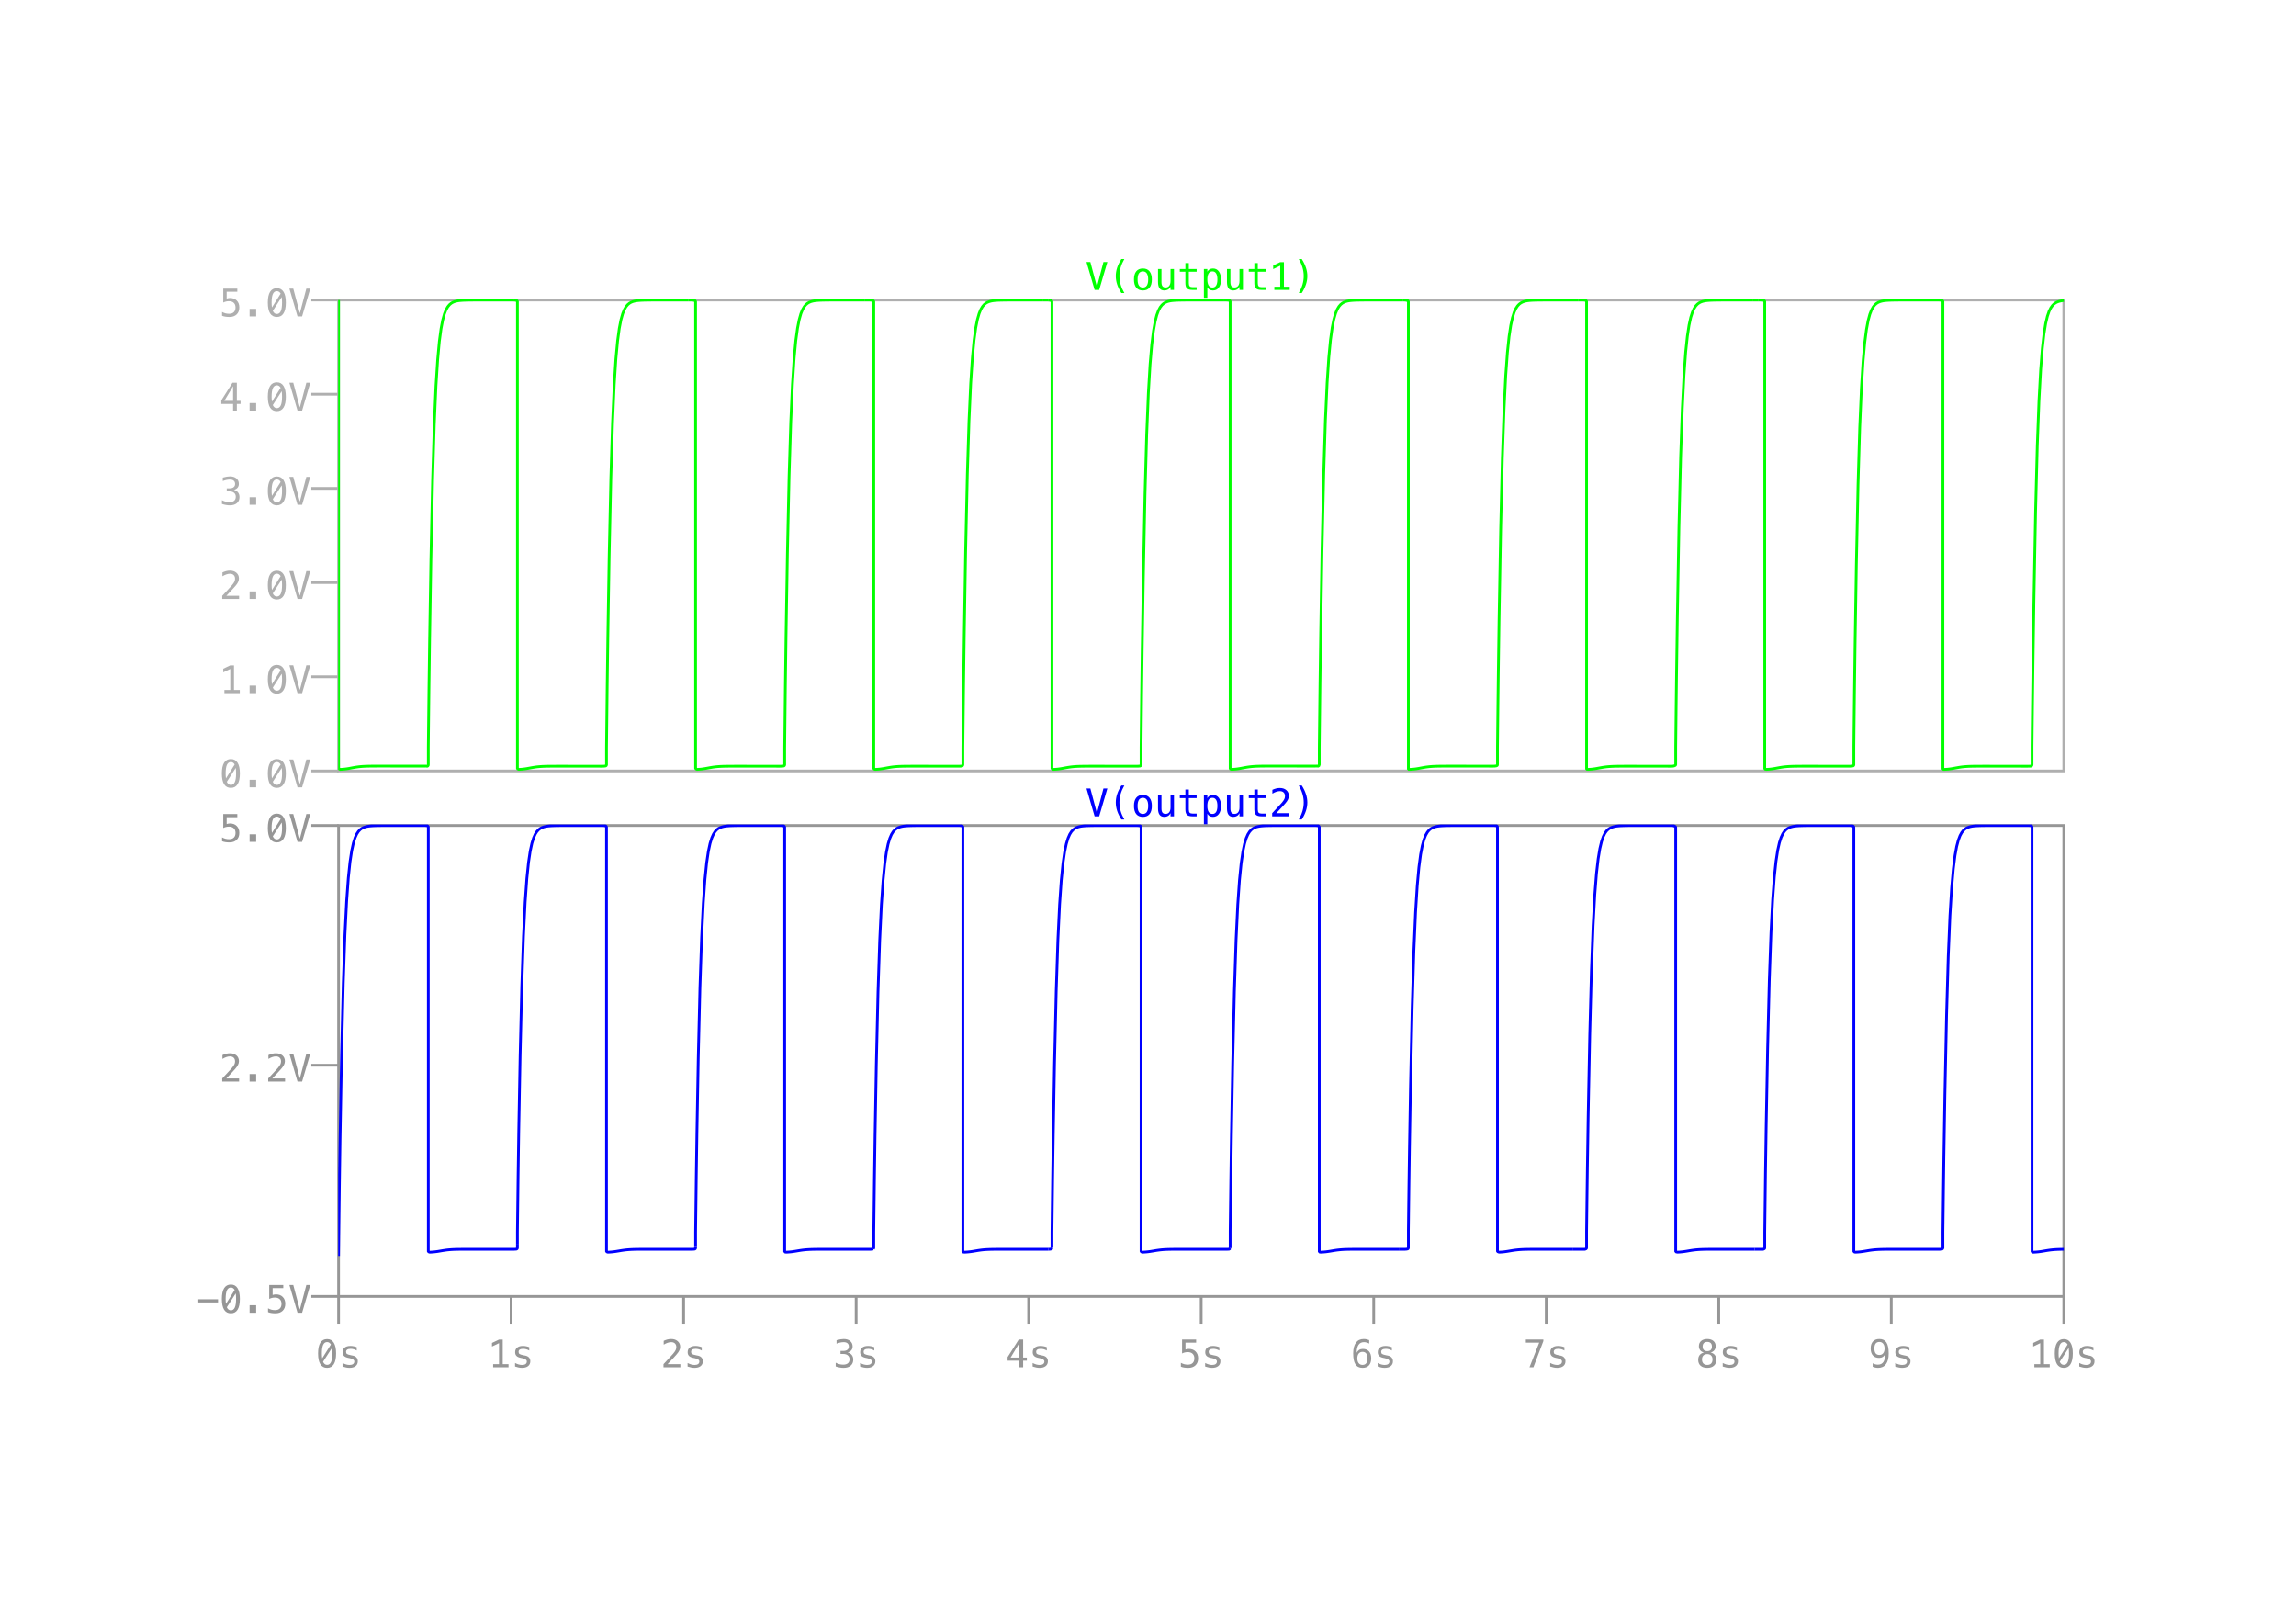<?xml version="1.0" encoding="UTF-8"?>
<svg xmlns="http://www.w3.org/2000/svg" xmlns:xlink="http://www.w3.org/1999/xlink" width="841.89pt" height="595.276pt" viewBox="0 0 841.89 595.276" version="1.1">
<defs>
<g>
<symbol overflow="visible" id="glyph0-0">
<path style="stroke:none;" d="M 0.719 2.469 L 0.719 -9.875 L 7.719 -9.875 L 7.719 2.469 Z M 1.5 1.703 L 6.938 1.703 L 6.938 -9.078 L 1.5 -9.078 Z M 1.5 1.703 "/>
</symbol>
<symbol overflow="visible" id="glyph0-1">
<path style="stroke:none;" d="M 4.219 -10.359 C 5.301 -10.359 6.117 -9.91 6.672 -9.016 C 7.234 -8.129 7.516 -6.816 7.516 -5.078 C 7.516 -3.336 7.234 -2.02 6.672 -1.125 C 6.117 -0.238 5.301 0.203 4.219 0.203 C 3.125 0.203 2.297 -0.238 1.734 -1.125 C 1.18 -2.02 0.906 -3.336 0.906 -5.078 C 0.906 -6.816 1.18 -8.129 1.734 -9.016 C 2.297 -9.91 3.125 -10.359 4.219 -10.359 Z M 4.219 -0.891 C 4.863 -0.891 5.344 -1.234 5.656 -1.922 C 5.969 -2.609 6.125 -3.66 6.125 -5.078 C 6.125 -5.828 6.082 -6.504 6 -7.109 L 2.734 -2.031 C 3.078 -1.27 3.57 -0.891 4.219 -0.891 Z M 4.219 -9.266 C 3.57 -9.266 3.086 -8.922 2.766 -8.234 C 2.453 -7.547 2.297 -6.492 2.297 -5.078 C 2.297 -4.43 2.336 -3.832 2.422 -3.281 L 5.609 -8.359 C 5.266 -8.961 4.801 -9.266 4.219 -9.266 Z M 4.219 -9.266 "/>
</symbol>
<symbol overflow="visible" id="glyph0-2">
<path style="stroke:none;" d="M 6.656 -7.391 L 6.656 -6.156 C 6.289 -6.363 5.926 -6.52 5.562 -6.625 C 5.195 -6.727 4.828 -6.781 4.453 -6.781 C 3.879 -6.781 3.453 -6.688 3.172 -6.5 C 2.891 -6.32 2.75 -6.047 2.75 -5.672 C 2.75 -5.328 2.852 -5.07 3.062 -4.906 C 3.281 -4.738 3.805 -4.57 4.641 -4.406 L 5.141 -4.312 C 5.766 -4.195 6.238 -3.957 6.562 -3.594 C 6.883 -3.238 7.047 -2.781 7.047 -2.219 C 7.047 -1.457 6.773 -0.863 6.234 -0.438 C 5.691 -0.008 4.945 0.203 4 0.203 C 3.613 0.203 3.211 0.16 2.797 0.078 C 2.391 -0.004 1.941 -0.125 1.453 -0.281 L 1.453 -1.578 C 1.922 -1.336 2.367 -1.156 2.797 -1.031 C 3.234 -0.914 3.641 -0.859 4.016 -0.859 C 4.578 -0.859 5.008 -0.969 5.312 -1.188 C 5.613 -1.414 5.766 -1.734 5.766 -2.141 C 5.766 -2.723 5.207 -3.125 4.094 -3.344 L 4.047 -3.359 L 3.562 -3.453 C 2.844 -3.598 2.316 -3.836 1.984 -4.172 C 1.648 -4.504 1.484 -4.961 1.484 -5.547 C 1.484 -6.273 1.727 -6.836 2.219 -7.234 C 2.719 -7.641 3.43 -7.844 4.359 -7.844 C 4.766 -7.844 5.156 -7.801 5.531 -7.719 C 5.914 -7.645 6.289 -7.535 6.656 -7.391 Z M 6.656 -7.391 "/>
</symbol>
<symbol overflow="visible" id="glyph0-3">
<path style="stroke:none;" d="M 1.844 -1.156 L 4 -1.156 L 4 -8.859 L 1.422 -7.625 L 1.422 -8.953 L 3.984 -10.172 L 5.359 -10.172 L 5.359 -1.156 L 7.484 -1.156 L 7.484 0 L 1.844 0 Z M 1.844 -1.156 "/>
</symbol>
<symbol overflow="visible" id="glyph0-4">
<path style="stroke:none;" d="M 2.547 -1.156 L 7.234 -1.156 L 7.234 0 L 1.047 0 L 1.047 -1.156 C 1.891 -2.062 2.629 -2.859 3.266 -3.547 C 3.91 -4.234 4.352 -4.719 4.594 -5 C 5.051 -5.551 5.359 -6 5.516 -6.344 C 5.672 -6.688 5.75 -7.039 5.75 -7.406 C 5.75 -7.977 5.582 -8.426 5.25 -8.75 C 4.914 -9.07 4.457 -9.234 3.875 -9.234 C 3.457 -9.234 3.02 -9.156 2.562 -9 C 2.113 -8.852 1.633 -8.625 1.125 -8.312 L 1.125 -9.719 C 1.594 -9.938 2.051 -10.102 2.5 -10.219 C 2.957 -10.332 3.406 -10.391 3.844 -10.391 C 4.844 -10.391 5.645 -10.125 6.25 -9.594 C 6.863 -9.062 7.172 -8.363 7.172 -7.5 C 7.172 -7.062 7.066 -6.625 6.859 -6.188 C 6.66 -5.75 6.332 -5.27 5.875 -4.75 C 5.625 -4.445 5.254 -4.035 4.766 -3.516 C 4.285 -2.992 3.547 -2.207 2.547 -1.156 Z M 2.547 -1.156 "/>
</symbol>
<symbol overflow="visible" id="glyph0-5">
<path style="stroke:none;" d="M 5.312 -5.469 C 5.977 -5.289 6.488 -4.973 6.844 -4.516 C 7.195 -4.055 7.375 -3.488 7.375 -2.812 C 7.375 -1.875 7.055 -1.133 6.422 -0.594 C 5.797 -0.062 4.926 0.203 3.812 0.203 C 3.344 0.203 2.863 0.156 2.375 0.062 C 1.883 -0.02 1.406 -0.145 0.938 -0.312 L 0.938 -1.688 C 1.406 -1.438 1.863 -1.254 2.312 -1.141 C 2.758 -1.023 3.207 -0.969 3.656 -0.969 C 4.414 -0.969 5 -1.133 5.406 -1.469 C 5.812 -1.812 6.016 -2.305 6.016 -2.953 C 6.016 -3.547 5.812 -4.016 5.406 -4.359 C 5 -4.711 4.445 -4.891 3.75 -4.891 L 2.703 -4.891 L 2.703 -6.016 L 3.75 -6.016 C 4.383 -6.016 4.879 -6.156 5.234 -6.438 C 5.586 -6.719 5.766 -7.109 5.766 -7.609 C 5.766 -8.129 5.598 -8.531 5.266 -8.812 C 4.941 -9.094 4.473 -9.234 3.859 -9.234 C 3.453 -9.234 3.031 -9.188 2.594 -9.094 C 2.164 -9 1.719 -8.863 1.25 -8.688 L 1.25 -9.953 C 1.801 -10.098 2.289 -10.207 2.719 -10.281 C 3.145 -10.352 3.523 -10.391 3.859 -10.391 C 4.859 -10.391 5.656 -10.141 6.25 -9.641 C 6.844 -9.141 7.141 -8.477 7.141 -7.656 C 7.141 -7.094 6.984 -6.625 6.672 -6.25 C 6.359 -5.875 5.906 -5.613 5.312 -5.469 Z M 5.312 -5.469 "/>
</symbol>
<symbol overflow="visible" id="glyph0-6">
<path style="stroke:none;" d="M 5.031 -8.953 L 1.812 -3.562 L 5.031 -3.562 Z M 4.797 -10.203 L 6.406 -10.203 L 6.406 -3.562 L 7.766 -3.562 L 7.766 -2.438 L 6.406 -2.438 L 6.406 0 L 5.031 0 L 5.031 -2.438 L 0.703 -2.438 L 0.703 -3.734 Z M 4.797 -10.203 "/>
</symbol>
<symbol overflow="visible" id="glyph0-7">
<path style="stroke:none;" d="M 1.422 -10.203 L 6.578 -10.203 L 6.578 -9.047 L 2.672 -9.047 L 2.672 -6.531 C 2.867 -6.602 3.066 -6.656 3.266 -6.688 C 3.461 -6.727 3.66 -6.75 3.859 -6.75 C 4.922 -6.75 5.758 -6.438 6.375 -5.812 C 7 -5.188 7.312 -4.344 7.312 -3.281 C 7.312 -2.195 6.984 -1.344 6.328 -0.719 C 5.68 -0.102 4.797 0.203 3.672 0.203 C 3.129 0.203 2.633 0.164 2.188 0.094 C 1.738 0.02 1.336 -0.086 0.984 -0.234 L 0.984 -1.641 C 1.398 -1.41 1.816 -1.238 2.234 -1.125 C 2.66 -1.02 3.098 -0.969 3.547 -0.969 C 4.305 -0.969 4.891 -1.164 5.297 -1.562 C 5.711 -1.969 5.922 -2.539 5.922 -3.281 C 5.922 -4.008 5.707 -4.57 5.281 -4.969 C 4.852 -5.375 4.258 -5.578 3.5 -5.578 C 3.133 -5.578 2.773 -5.535 2.422 -5.453 C 2.066 -5.367 1.734 -5.242 1.422 -5.078 Z M 1.422 -10.203 "/>
</symbol>
<symbol overflow="visible" id="glyph0-8">
<path style="stroke:none;" d="M 6.781 -9.984 L 6.781 -8.703 C 6.488 -8.879 6.18 -9.008 5.859 -9.094 C 5.535 -9.188 5.195 -9.234 4.844 -9.234 C 3.969 -9.234 3.305 -8.898 2.859 -8.234 C 2.41 -7.578 2.188 -6.609 2.188 -5.328 C 2.406 -5.785 2.707 -6.133 3.094 -6.375 C 3.477 -6.625 3.922 -6.75 4.422 -6.75 C 5.41 -6.75 6.172 -6.445 6.703 -5.844 C 7.242 -5.238 7.516 -4.383 7.516 -3.281 C 7.516 -2.176 7.238 -1.316 6.688 -0.703 C 6.133 -0.098 5.352 0.203 4.344 0.203 C 3.156 0.203 2.285 -0.223 1.734 -1.078 C 1.18 -1.93 0.906 -3.27 0.906 -5.094 C 0.906 -6.812 1.238 -8.125 1.906 -9.031 C 2.57 -9.938 3.531 -10.391 4.781 -10.391 C 5.125 -10.391 5.461 -10.352 5.797 -10.281 C 6.129 -10.207 6.457 -10.109 6.781 -9.984 Z M 4.312 -5.672 C 3.727 -5.672 3.266 -5.457 2.922 -5.031 C 2.586 -4.602 2.422 -4.02 2.422 -3.281 C 2.422 -2.531 2.586 -1.941 2.922 -1.516 C 3.266 -1.086 3.727 -0.875 4.312 -0.875 C 4.926 -0.875 5.383 -1.078 5.688 -1.484 C 6 -1.891 6.156 -2.488 6.156 -3.281 C 6.156 -4.07 6 -4.664 5.688 -5.062 C 5.383 -5.469 4.926 -5.672 4.312 -5.672 Z M 4.312 -5.672 "/>
</symbol>
<symbol overflow="visible" id="glyph0-9">
<path style="stroke:none;" d="M 0.953 -10.203 L 7.375 -10.203 L 7.375 -9.625 L 3.719 0 L 2.281 0 L 5.844 -9.047 L 0.953 -9.047 Z M 0.953 -10.203 "/>
</symbol>
<symbol overflow="visible" id="glyph0-10">
<path style="stroke:none;" d="M 4.219 -4.844 C 3.594 -4.844 3.113 -4.672 2.781 -4.328 C 2.445 -3.984 2.281 -3.5 2.281 -2.875 C 2.281 -2.238 2.445 -1.742 2.781 -1.391 C 3.125 -1.047 3.602 -0.875 4.219 -0.875 C 4.832 -0.875 5.305 -1.047 5.641 -1.391 C 5.973 -1.742 6.141 -2.238 6.141 -2.875 C 6.141 -3.5 5.969 -3.984 5.625 -4.328 C 5.289 -4.672 4.82 -4.844 4.219 -4.844 Z M 3.016 -5.422 C 2.422 -5.566 1.957 -5.844 1.625 -6.25 C 1.301 -6.664 1.141 -7.164 1.141 -7.75 C 1.141 -8.562 1.414 -9.203 1.969 -9.672 C 2.52 -10.148 3.27 -10.391 4.219 -10.391 C 5.164 -10.391 5.914 -10.148 6.469 -9.672 C 7.02 -9.203 7.297 -8.562 7.297 -7.75 C 7.297 -7.164 7.129 -6.664 6.797 -6.25 C 6.461 -5.844 6.004 -5.566 5.422 -5.422 C 6.109 -5.273 6.629 -4.973 6.984 -4.516 C 7.348 -4.055 7.531 -3.461 7.531 -2.734 C 7.531 -1.816 7.234 -1.098 6.641 -0.578 C 6.055 -0.055 5.25 0.203 4.219 0.203 C 3.176 0.203 2.359 -0.055 1.766 -0.578 C 1.18 -1.098 0.891 -1.816 0.891 -2.734 C 0.891 -3.461 1.07 -4.055 1.438 -4.516 C 1.801 -4.973 2.328 -5.273 3.016 -5.422 Z M 2.516 -7.609 C 2.516 -7.066 2.66 -6.648 2.953 -6.359 C 3.242 -6.078 3.664 -5.938 4.219 -5.938 C 4.77 -5.938 5.191 -6.078 5.484 -6.359 C 5.773 -6.648 5.922 -7.066 5.922 -7.609 C 5.922 -8.172 5.773 -8.598 5.484 -8.891 C 5.191 -9.18 4.77 -9.328 4.219 -9.328 C 3.664 -9.328 3.242 -9.176 2.953 -8.875 C 2.66 -8.582 2.516 -8.16 2.516 -7.609 Z M 2.516 -7.609 "/>
</symbol>
<symbol overflow="visible" id="glyph0-11">
<path style="stroke:none;" d="M 4.078 -4.531 C 4.66 -4.531 5.117 -4.738 5.453 -5.156 C 5.797 -5.582 5.969 -6.172 5.969 -6.922 C 5.969 -7.672 5.797 -8.254 5.453 -8.672 C 5.117 -9.098 4.66 -9.312 4.078 -9.312 C 3.461 -9.312 3 -9.109 2.688 -8.703 C 2.383 -8.297 2.234 -7.703 2.234 -6.922 C 2.234 -6.129 2.383 -5.531 2.688 -5.125 C 3 -4.727 3.461 -4.531 4.078 -4.531 Z M 1.609 -0.219 L 1.609 -1.484 C 1.898 -1.316 2.207 -1.188 2.531 -1.094 C 2.852 -1.008 3.191 -0.969 3.547 -0.969 C 4.422 -0.969 5.082 -1.297 5.531 -1.953 C 5.977 -2.609 6.203 -3.578 6.203 -4.859 C 5.984 -4.398 5.68 -4.051 5.297 -3.812 C 4.91 -3.57 4.469 -3.453 3.969 -3.453 C 2.977 -3.453 2.211 -3.754 1.672 -4.359 C 1.141 -4.961 0.875 -5.82 0.875 -6.938 C 0.875 -8.031 1.148 -8.879 1.703 -9.484 C 2.254 -10.086 3.035 -10.391 4.047 -10.391 C 5.234 -10.391 6.102 -9.961 6.656 -9.109 C 7.207 -8.254 7.484 -6.914 7.484 -5.094 C 7.484 -3.375 7.148 -2.062 6.484 -1.156 C 5.816 -0.25 4.852 0.203 3.594 0.203 C 3.258 0.203 2.922 0.164 2.578 0.094 C 2.242 0.02 1.922 -0.082 1.609 -0.219 Z M 1.609 -0.219 "/>
</symbol>
<symbol overflow="visible" id="glyph0-12">
<path style="stroke:none;" d="M 4.219 -1.156 L 6.609 -10.203 L 8.047 -10.203 L 5.047 0 L 3.375 0 L 0.391 -10.203 L 1.812 -10.203 Z M 4.219 -1.156 "/>
</symbol>
<symbol overflow="visible" id="glyph0-13">
<path style="stroke:none;" d="M 2.656 -2.766 L 5.062 -2.766 L 5.062 0 L 2.656 0 Z M 2.656 -2.766 "/>
</symbol>
<symbol overflow="visible" id="glyph0-14">
<path style="stroke:none;" d="M 0.703 -4.953 L 7.938 -4.953 L 7.938 -3.797 L 0.703 -3.797 Z M 0.703 -4.953 "/>
</symbol>
<symbol overflow="visible" id="glyph0-15">
<path style="stroke:none;" d="M 5.844 -11.312 C 5.238 -10.27 4.785 -9.234 4.484 -8.203 C 4.191 -7.172 4.047 -6.129 4.047 -5.078 C 4.047 -4.035 4.191 -2.992 4.484 -1.953 C 4.785 -0.922 5.238 0.113 5.844 1.156 L 4.75 1.156 C 4.062 0.07 3.547 -0.977 3.203 -2 C 2.867 -3.031 2.703 -4.055 2.703 -5.078 C 2.703 -6.098 2.867 -7.117 3.203 -8.141 C 3.547 -9.172 4.062 -10.227 4.75 -11.312 Z M 5.844 -11.312 "/>
</symbol>
<symbol overflow="visible" id="glyph0-16">
<path style="stroke:none;" d="M 4.219 -6.781 C 3.57 -6.781 3.082 -6.531 2.75 -6.031 C 2.426 -5.531 2.266 -4.797 2.266 -3.828 C 2.266 -2.848 2.426 -2.109 2.75 -1.609 C 3.082 -1.117 3.57 -0.875 4.219 -0.875 C 4.852 -0.875 5.332 -1.117 5.656 -1.609 C 5.988 -2.109 6.156 -2.848 6.156 -3.828 C 6.156 -4.797 5.988 -5.531 5.656 -6.031 C 5.332 -6.531 4.852 -6.781 4.219 -6.781 Z M 4.219 -7.844 C 5.27 -7.844 6.078 -7.5 6.641 -6.812 C 7.211 -6.125 7.5 -5.129 7.5 -3.828 C 7.5 -2.516 7.219 -1.516 6.656 -0.828 C 6.094 -0.141 5.281 0.203 4.219 0.203 C 3.156 0.203 2.344 -0.141 1.781 -0.828 C 1.219 -1.516 0.938 -2.516 0.938 -3.828 C 0.938 -5.129 1.219 -6.125 1.781 -6.812 C 2.344 -7.5 3.156 -7.844 4.219 -7.844 Z M 4.219 -7.844 "/>
</symbol>
<symbol overflow="visible" id="glyph0-17">
<path style="stroke:none;" d="M 1.328 -2.906 L 1.328 -7.641 L 2.594 -7.641 L 2.594 -2.906 C 2.594 -2.207 2.711 -1.695 2.953 -1.375 C 3.203 -1.051 3.582 -0.891 4.094 -0.891 C 4.688 -0.891 5.141 -1.098 5.453 -1.516 C 5.766 -1.93 5.922 -2.531 5.922 -3.312 L 5.922 -7.641 L 7.188 -7.641 L 7.188 0 L 5.922 0 L 5.922 -1.156 C 5.691 -0.707 5.383 -0.367 5 -0.141 C 4.625 0.086 4.176 0.203 3.656 0.203 C 2.875 0.203 2.289 -0.051 1.906 -0.562 C 1.52 -1.082 1.328 -1.863 1.328 -2.906 Z M 1.328 -2.906 "/>
</symbol>
<symbol overflow="visible" id="glyph0-18">
<path style="stroke:none;" d="M 4.203 -9.828 L 4.203 -7.656 L 7.062 -7.656 L 7.062 -6.672 L 4.203 -6.672 L 4.203 -2.516 C 4.203 -1.953 4.305 -1.555 4.516 -1.328 C 4.734 -1.109 5.109 -1 5.641 -1 L 7.062 -1 L 7.062 0 L 5.516 0 C 4.578 0 3.91 -0.188 3.516 -0.562 C 3.129 -0.945 2.938 -1.598 2.938 -2.516 L 2.938 -6.672 L 0.891 -6.672 L 0.891 -7.656 L 2.938 -7.656 L 2.938 -9.828 Z M 4.203 -9.828 "/>
</symbol>
<symbol overflow="visible" id="glyph0-19">
<path style="stroke:none;" d="M 2.562 -0.969 L 2.562 2.906 L 1.297 2.906 L 1.297 -7.656 L 2.562 -7.656 L 2.562 -6.672 C 2.77 -7.055 3.047 -7.348 3.391 -7.547 C 3.742 -7.742 4.148 -7.844 4.609 -7.844 C 5.535 -7.844 6.258 -7.484 6.781 -6.766 C 7.312 -6.047 7.578 -5.055 7.578 -3.797 C 7.578 -2.547 7.312 -1.566 6.781 -0.859 C 6.25 -0.148 5.523 0.203 4.609 0.203 C 4.141 0.203 3.727 0.102 3.375 -0.094 C 3.031 -0.289 2.758 -0.582 2.562 -0.969 Z M 6.25 -3.828 C 6.25 -4.797 6.094 -5.531 5.781 -6.031 C 5.477 -6.531 5.023 -6.781 4.422 -6.781 C 3.805 -6.781 3.344 -6.531 3.031 -6.031 C 2.719 -5.531 2.562 -4.797 2.562 -3.828 C 2.562 -2.859 2.719 -2.125 3.031 -1.625 C 3.344 -1.125 3.805 -0.875 4.422 -0.875 C 5.023 -0.875 5.477 -1.117 5.781 -1.609 C 6.094 -2.109 6.25 -2.848 6.25 -3.828 Z M 6.25 -3.828 "/>
</symbol>
<symbol overflow="visible" id="glyph0-20">
<path style="stroke:none;" d="M 2.375 -11.312 L 3.469 -11.312 C 4.156 -10.227 4.664 -9.172 5 -8.141 C 5.344 -7.117 5.516 -6.098 5.516 -5.078 C 5.516 -4.055 5.344 -3.031 5 -2 C 4.664 -0.969 4.156 0.082 3.469 1.156 L 2.375 1.156 C 2.977 0.102 3.43 -0.938 3.734 -1.969 C 4.035 -3.008 4.188 -4.047 4.188 -5.078 C 4.188 -6.117 4.035 -7.156 3.734 -8.188 C 3.43 -9.219 2.977 -10.258 2.375 -11.312 Z M 2.375 -11.312 "/>
</symbol>
</g>
<clipPath id="clip1">
  <path d="M 124 302.277 L 192 302.277 L 192 462 L 124 462 Z M 124 302.277 "/>
</clipPath>
<clipPath id="clip2">
  <path d="M 188 302.277 L 257 302.277 L 257 461 L 188 461 Z M 188 302.277 "/>
</clipPath>
<clipPath id="clip3">
  <path d="M 253 302.277 L 322 302.277 L 322 461 L 253 461 Z M 253 302.277 "/>
</clipPath>
<clipPath id="clip4">
  <path d="M 318 302.277 L 386 302.277 L 386 461 L 318 461 Z M 318 302.277 "/>
</clipPath>
<clipPath id="clip5">
  <path d="M 384 302.277 L 453 302.277 L 453 461 L 384 461 Z M 384 302.277 "/>
</clipPath>
<clipPath id="clip6">
  <path d="M 449 302.277 L 515 302.277 L 515 461 L 449 461 Z M 449 302.277 "/>
</clipPath>
<clipPath id="clip7">
  <path d="M 511 302.277 L 579 302.277 L 579 461 L 511 461 Z M 511 302.277 "/>
</clipPath>
<clipPath id="clip8">
  <path d="M 575 302.277 L 643 302.277 L 643 461 L 575 461 Z M 575 302.277 "/>
</clipPath>
<clipPath id="clip9">
  <path d="M 642 302.277 L 757 302.277 L 757 461 L 642 461 Z M 642 302.277 "/>
</clipPath>
<clipPath id="clip10">
  <path d="M 124 109.277 L 190 109.277 L 190 283.277 L 124 283.277 Z M 124 109.277 "/>
</clipPath>
<clipPath id="clip11">
  <path d="M 186 109.277 L 254 109.277 L 254 283.277 L 186 283.277 Z M 186 109.277 "/>
</clipPath>
<clipPath id="clip12">
  <path d="M 250 109.277 L 319 109.277 L 319 283.277 L 250 283.277 Z M 250 109.277 "/>
</clipPath>
<clipPath id="clip13">
  <path d="M 315 109.277 L 384 109.277 L 384 283.277 L 315 283.277 Z M 315 109.277 "/>
</clipPath>
<clipPath id="clip14">
  <path d="M 381 109.277 L 386 109.277 L 386 112 L 381 112 Z M 381 109.277 "/>
</clipPath>
<clipPath id="clip15">
  <path d="M 382 109.277 L 451 109.277 L 451 283.277 L 382 283.277 Z M 382 109.277 "/>
</clipPath>
<clipPath id="clip16">
  <path d="M 447 109.277 L 516 109.277 L 516 283.277 L 447 283.277 Z M 447 109.277 "/>
</clipPath>
<clipPath id="clip17">
  <path d="M 513 109.277 L 581 109.277 L 581 283.277 L 513 283.277 Z M 513 109.277 "/>
</clipPath>
<clipPath id="clip18">
  <path d="M 577 109.277 L 645 109.277 L 645 283.277 L 577 283.277 Z M 577 109.277 "/>
</clipPath>
<clipPath id="clip19">
  <path d="M 642 109.277 L 646 109.277 L 646 111 L 642 111 Z M 642 109.277 "/>
</clipPath>
<clipPath id="clip20">
  <path d="M 643 109.277 L 757 109.277 L 757 283.277 L 643 283.277 Z M 643 109.277 "/>
</clipPath>
</defs>
<g id="surface1">
<path style="fill:none;stroke-width:1;stroke-linecap:butt;stroke-linejoin:miter;stroke:rgb(58.824%,58.824%,58.824%);stroke-opacity:1;stroke-miterlimit:10;" d="M 52.145 29.998 L 52.145 19.998 " transform="matrix(1,0,0,-1,72,505.276)"/>
<g style="fill:rgb(58.824%,58.824%,58.824%);fill-opacity:1;">
  <use xlink:href="#glyph0-1" x="115.715" y="501.276"/>
</g>
<g style="fill:rgb(58.824%,58.824%,58.824%);fill-opacity:1;">
  <use xlink:href="#glyph0-2" x="124.144" y="501.276"/>
</g>
<path style="fill:none;stroke-width:1;stroke-linecap:butt;stroke-linejoin:miter;stroke:rgb(58.824%,58.824%,58.824%);stroke-opacity:1;stroke-miterlimit:10;" d="M 115.402 29.998 L 115.402 19.998 " transform="matrix(1,0,0,-1,72,505.276)"/>
<g style="fill:rgb(58.824%,58.824%,58.824%);fill-opacity:1;">
  <use xlink:href="#glyph0-3" x="178.975" y="501.276"/>
</g>
<g style="fill:rgb(58.824%,58.824%,58.824%);fill-opacity:1;">
  <use xlink:href="#glyph0-2" x="187.404" y="501.276"/>
</g>
<path style="fill:none;stroke-width:1;stroke-linecap:butt;stroke-linejoin:miter;stroke:rgb(58.824%,58.824%,58.824%);stroke-opacity:1;stroke-miterlimit:10;" d="M 178.664 29.998 L 178.664 19.998 " transform="matrix(1,0,0,-1,72,505.276)"/>
<g style="fill:rgb(58.824%,58.824%,58.824%);fill-opacity:1;">
  <use xlink:href="#glyph0-4" x="242.236" y="501.276"/>
</g>
<g style="fill:rgb(58.824%,58.824%,58.824%);fill-opacity:1;">
  <use xlink:href="#glyph0-2" x="250.664" y="501.276"/>
</g>
<path style="fill:none;stroke-width:1;stroke-linecap:butt;stroke-linejoin:miter;stroke:rgb(58.824%,58.824%,58.824%);stroke-opacity:1;stroke-miterlimit:10;" d="M 241.926 29.998 L 241.926 19.998 " transform="matrix(1,0,0,-1,72,505.276)"/>
<g style="fill:rgb(58.824%,58.824%,58.824%);fill-opacity:1;">
  <use xlink:href="#glyph0-5" x="305.496" y="501.276"/>
</g>
<g style="fill:rgb(58.824%,58.824%,58.824%);fill-opacity:1;">
  <use xlink:href="#glyph0-2" x="313.925" y="501.276"/>
</g>
<path style="fill:none;stroke-width:1;stroke-linecap:butt;stroke-linejoin:miter;stroke:rgb(58.824%,58.824%,58.824%);stroke-opacity:1;stroke-miterlimit:10;" d="M 305.184 29.998 L 305.184 19.998 " transform="matrix(1,0,0,-1,72,505.276)"/>
<g style="fill:rgb(58.824%,58.824%,58.824%);fill-opacity:1;">
  <use xlink:href="#glyph0-6" x="368.756" y="501.276"/>
</g>
<g style="fill:rgb(58.824%,58.824%,58.824%);fill-opacity:1;">
  <use xlink:href="#glyph0-2" x="377.185" y="501.276"/>
</g>
<path style="fill:none;stroke-width:1;stroke-linecap:butt;stroke-linejoin:miter;stroke:rgb(58.824%,58.824%,58.824%);stroke-opacity:1;stroke-miterlimit:10;" d="M 368.445 29.998 L 368.445 19.998 " transform="matrix(1,0,0,-1,72,505.276)"/>
<g style="fill:rgb(58.824%,58.824%,58.824%);fill-opacity:1;">
  <use xlink:href="#glyph0-7" x="432.016" y="501.276"/>
</g>
<g style="fill:rgb(58.824%,58.824%,58.824%);fill-opacity:1;">
  <use xlink:href="#glyph0-2" x="440.445" y="501.276"/>
</g>
<path style="fill:none;stroke-width:1;stroke-linecap:butt;stroke-linejoin:miter;stroke:rgb(58.824%,58.824%,58.824%);stroke-opacity:1;stroke-miterlimit:10;" d="M 431.707 29.998 L 431.707 19.998 " transform="matrix(1,0,0,-1,72,505.276)"/>
<g style="fill:rgb(58.824%,58.824%,58.824%);fill-opacity:1;">
  <use xlink:href="#glyph0-8" x="495.277" y="501.276"/>
</g>
<g style="fill:rgb(58.824%,58.824%,58.824%);fill-opacity:1;">
  <use xlink:href="#glyph0-2" x="503.705" y="501.276"/>
</g>
<path style="fill:none;stroke-width:1;stroke-linecap:butt;stroke-linejoin:miter;stroke:rgb(58.824%,58.824%,58.824%);stroke-opacity:1;stroke-miterlimit:10;" d="M 494.965 29.998 L 494.965 19.998 " transform="matrix(1,0,0,-1,72,505.276)"/>
<g style="fill:rgb(58.824%,58.824%,58.824%);fill-opacity:1;">
  <use xlink:href="#glyph0-9" x="558.537" y="501.276"/>
</g>
<g style="fill:rgb(58.824%,58.824%,58.824%);fill-opacity:1;">
  <use xlink:href="#glyph0-2" x="566.966" y="501.276"/>
</g>
<path style="fill:none;stroke-width:1;stroke-linecap:butt;stroke-linejoin:miter;stroke:rgb(58.824%,58.824%,58.824%);stroke-opacity:1;stroke-miterlimit:10;" d="M 558.227 29.998 L 558.227 19.998 " transform="matrix(1,0,0,-1,72,505.276)"/>
<g style="fill:rgb(58.824%,58.824%,58.824%);fill-opacity:1;">
  <use xlink:href="#glyph0-10" x="621.797" y="501.276"/>
</g>
<g style="fill:rgb(58.824%,58.824%,58.824%);fill-opacity:1;">
  <use xlink:href="#glyph0-2" x="630.226" y="501.276"/>
</g>
<path style="fill:none;stroke-width:1;stroke-linecap:butt;stroke-linejoin:miter;stroke:rgb(58.824%,58.824%,58.824%);stroke-opacity:1;stroke-miterlimit:10;" d="M 621.488 29.998 L 621.488 19.998 " transform="matrix(1,0,0,-1,72,505.276)"/>
<g style="fill:rgb(58.824%,58.824%,58.824%);fill-opacity:1;">
  <use xlink:href="#glyph0-11" x="685.058" y="501.276"/>
</g>
<g style="fill:rgb(58.824%,58.824%,58.824%);fill-opacity:1;">
  <use xlink:href="#glyph0-2" x="693.486" y="501.276"/>
</g>
<path style="fill:none;stroke-width:1;stroke-linecap:butt;stroke-linejoin:miter;stroke:rgb(58.824%,58.824%,58.824%);stroke-opacity:1;stroke-miterlimit:10;" d="M 684.746 29.998 L 684.746 19.998 " transform="matrix(1,0,0,-1,72,505.276)"/>
<g style="fill:rgb(58.824%,58.824%,58.824%);fill-opacity:1;">
  <use xlink:href="#glyph0-3" x="744.104" y="501.276"/>
</g>
<g style="fill:rgb(58.824%,58.824%,58.824%);fill-opacity:1;">
  <use xlink:href="#glyph0-1" x="752.532" y="501.276"/>
</g>
<g style="fill:rgb(58.824%,58.824%,58.824%);fill-opacity:1;">
  <use xlink:href="#glyph0-2" x="760.961" y="501.276"/>
</g>
<g style="fill:rgb(58.824%,58.824%,58.824%);fill-opacity:1;">
  <use xlink:href="#glyph0-12" x="105.715" y="481.276"/>
</g>
<g style="fill:rgb(58.824%,58.824%,58.824%);fill-opacity:1;">
  <use xlink:href="#glyph0-7" x="97.286" y="481.276"/>
</g>
<g style="fill:rgb(58.824%,58.824%,58.824%);fill-opacity:1;">
  <use xlink:href="#glyph0-13" x="88.857" y="481.276"/>
</g>
<g style="fill:rgb(58.824%,58.824%,58.824%);fill-opacity:1;">
  <use xlink:href="#glyph0-1" x="80.429" y="481.276"/>
</g>
<g style="fill:rgb(58.824%,58.824%,58.824%);fill-opacity:1;">
  <use xlink:href="#glyph0-14" x="72" y="481.276"/>
</g>
<path style="fill:none;stroke-width:1;stroke-linecap:butt;stroke-linejoin:miter;stroke:rgb(58.824%,58.824%,58.824%);stroke-opacity:1;stroke-miterlimit:10;" d="M 52.145 29.998 L 42.145 29.998 " transform="matrix(1,0,0,-1,72,505.276)"/>
<g style="fill:rgb(58.824%,58.824%,58.824%);fill-opacity:1;">
  <use xlink:href="#glyph0-12" x="105.715" y="396.526"/>
</g>
<g style="fill:rgb(58.824%,58.824%,58.824%);fill-opacity:1;">
  <use xlink:href="#glyph0-4" x="97.286" y="396.526"/>
</g>
<g style="fill:rgb(58.824%,58.824%,58.824%);fill-opacity:1;">
  <use xlink:href="#glyph0-13" x="88.857" y="396.526"/>
</g>
<g style="fill:rgb(58.824%,58.824%,58.824%);fill-opacity:1;">
  <use xlink:href="#glyph0-4" x="80.429" y="396.526"/>
</g>
<path style="fill:none;stroke-width:1;stroke-linecap:butt;stroke-linejoin:miter;stroke:rgb(58.824%,58.824%,58.824%);stroke-opacity:1;stroke-miterlimit:10;" d="M 52.145 114.748 L 42.145 114.748 " transform="matrix(1,0,0,-1,72,505.276)"/>
<g style="fill:rgb(58.824%,58.824%,58.824%);fill-opacity:1;">
  <use xlink:href="#glyph0-12" x="105.715" y="308.638"/>
</g>
<g style="fill:rgb(58.824%,58.824%,58.824%);fill-opacity:1;">
  <use xlink:href="#glyph0-1" x="97.286" y="308.638"/>
</g>
<g style="fill:rgb(58.824%,58.824%,58.824%);fill-opacity:1;">
  <use xlink:href="#glyph0-13" x="88.857" y="308.638"/>
</g>
<g style="fill:rgb(58.824%,58.824%,58.824%);fill-opacity:1;">
  <use xlink:href="#glyph0-7" x="80.429" y="308.638"/>
</g>
<path style="fill:none;stroke-width:1;stroke-linecap:butt;stroke-linejoin:miter;stroke:rgb(58.824%,58.824%,58.824%);stroke-opacity:1;stroke-miterlimit:10;" d="M 52.145 202.639 L 42.145 202.639 " transform="matrix(1,0,0,-1,72,505.276)"/>
<path style="fill:none;stroke-width:1;stroke-linecap:butt;stroke-linejoin:miter;stroke:rgb(58.824%,58.824%,58.824%);stroke-opacity:1;stroke-miterlimit:10;" d="M 52.145 29.998 L 684.746 29.998 L 684.746 202.639 L 52.145 202.639 Z M 52.145 29.998 " transform="matrix(1,0,0,-1,72,505.276)"/>
<g style="fill:rgb(68.628%,68.628%,68.628%);fill-opacity:1;">
  <use xlink:href="#glyph0-12" x="105.715" y="288.638"/>
</g>
<g style="fill:rgb(68.628%,68.628%,68.628%);fill-opacity:1;">
  <use xlink:href="#glyph0-1" x="97.286" y="288.638"/>
</g>
<g style="fill:rgb(68.628%,68.628%,68.628%);fill-opacity:1;">
  <use xlink:href="#glyph0-13" x="88.857" y="288.638"/>
</g>
<g style="fill:rgb(68.628%,68.628%,68.628%);fill-opacity:1;">
  <use xlink:href="#glyph0-1" x="80.429" y="288.638"/>
</g>
<path style="fill:none;stroke-width:1;stroke-linecap:butt;stroke-linejoin:miter;stroke:rgb(68.628%,68.628%,68.628%);stroke-opacity:1;stroke-miterlimit:10;" d="M 52.145 222.639 L 42.145 222.639 " transform="matrix(1,0,0,-1,72,505.276)"/>
<g style="fill:rgb(68.628%,68.628%,68.628%);fill-opacity:1;">
  <use xlink:href="#glyph0-12" x="105.715" y="254.11"/>
</g>
<g style="fill:rgb(68.628%,68.628%,68.628%);fill-opacity:1;">
  <use xlink:href="#glyph0-1" x="97.286" y="254.11"/>
</g>
<g style="fill:rgb(68.628%,68.628%,68.628%);fill-opacity:1;">
  <use xlink:href="#glyph0-13" x="88.857" y="254.11"/>
</g>
<g style="fill:rgb(68.628%,68.628%,68.628%);fill-opacity:1;">
  <use xlink:href="#glyph0-3" x="80.429" y="254.11"/>
</g>
<path style="fill:none;stroke-width:1;stroke-linecap:butt;stroke-linejoin:miter;stroke:rgb(68.628%,68.628%,68.628%);stroke-opacity:1;stroke-miterlimit:10;" d="M 52.145 257.166 L 42.145 257.166 " transform="matrix(1,0,0,-1,72,505.276)"/>
<g style="fill:rgb(68.628%,68.628%,68.628%);fill-opacity:1;">
  <use xlink:href="#glyph0-12" x="105.715" y="219.583"/>
</g>
<g style="fill:rgb(68.628%,68.628%,68.628%);fill-opacity:1;">
  <use xlink:href="#glyph0-1" x="97.286" y="219.583"/>
</g>
<g style="fill:rgb(68.628%,68.628%,68.628%);fill-opacity:1;">
  <use xlink:href="#glyph0-13" x="88.857" y="219.583"/>
</g>
<g style="fill:rgb(68.628%,68.628%,68.628%);fill-opacity:1;">
  <use xlink:href="#glyph0-4" x="80.429" y="219.583"/>
</g>
<path style="fill:none;stroke-width:1;stroke-linecap:butt;stroke-linejoin:miter;stroke:rgb(68.628%,68.628%,68.628%);stroke-opacity:1;stroke-miterlimit:10;" d="M 52.145 291.694 L 42.145 291.694 " transform="matrix(1,0,0,-1,72,505.276)"/>
<g style="fill:rgb(68.628%,68.628%,68.628%);fill-opacity:1;">
  <use xlink:href="#glyph0-12" x="105.715" y="185.055"/>
</g>
<g style="fill:rgb(68.628%,68.628%,68.628%);fill-opacity:1;">
  <use xlink:href="#glyph0-1" x="97.286" y="185.055"/>
</g>
<g style="fill:rgb(68.628%,68.628%,68.628%);fill-opacity:1;">
  <use xlink:href="#glyph0-13" x="88.857" y="185.055"/>
</g>
<g style="fill:rgb(68.628%,68.628%,68.628%);fill-opacity:1;">
  <use xlink:href="#glyph0-5" x="80.429" y="185.055"/>
</g>
<path style="fill:none;stroke-width:1;stroke-linecap:butt;stroke-linejoin:miter;stroke:rgb(68.628%,68.628%,68.628%);stroke-opacity:1;stroke-miterlimit:10;" d="M 52.145 326.221 L 42.145 326.221 " transform="matrix(1,0,0,-1,72,505.276)"/>
<g style="fill:rgb(68.628%,68.628%,68.628%);fill-opacity:1;">
  <use xlink:href="#glyph0-12" x="105.715" y="150.528"/>
</g>
<g style="fill:rgb(68.628%,68.628%,68.628%);fill-opacity:1;">
  <use xlink:href="#glyph0-1" x="97.286" y="150.528"/>
</g>
<g style="fill:rgb(68.628%,68.628%,68.628%);fill-opacity:1;">
  <use xlink:href="#glyph0-13" x="88.857" y="150.528"/>
</g>
<g style="fill:rgb(68.628%,68.628%,68.628%);fill-opacity:1;">
  <use xlink:href="#glyph0-6" x="80.429" y="150.528"/>
</g>
<path style="fill:none;stroke-width:1;stroke-linecap:butt;stroke-linejoin:miter;stroke:rgb(68.628%,68.628%,68.628%);stroke-opacity:1;stroke-miterlimit:10;" d="M 52.145 360.748 L 42.145 360.748 " transform="matrix(1,0,0,-1,72,505.276)"/>
<g style="fill:rgb(68.628%,68.628%,68.628%);fill-opacity:1;">
  <use xlink:href="#glyph0-12" x="105.715" y="116"/>
</g>
<g style="fill:rgb(68.628%,68.628%,68.628%);fill-opacity:1;">
  <use xlink:href="#glyph0-1" x="97.286" y="116"/>
</g>
<g style="fill:rgb(68.628%,68.628%,68.628%);fill-opacity:1;">
  <use xlink:href="#glyph0-13" x="88.857" y="116"/>
</g>
<g style="fill:rgb(68.628%,68.628%,68.628%);fill-opacity:1;">
  <use xlink:href="#glyph0-7" x="80.429" y="116"/>
</g>
<path style="fill:none;stroke-width:1;stroke-linecap:butt;stroke-linejoin:miter;stroke:rgb(68.628%,68.628%,68.628%);stroke-opacity:1;stroke-miterlimit:10;" d="M 52.145 395.276 L 42.145 395.276 " transform="matrix(1,0,0,-1,72,505.276)"/>
<path style="fill:none;stroke-width:1;stroke-linecap:butt;stroke-linejoin:miter;stroke:rgb(68.628%,68.628%,68.628%);stroke-opacity:1;stroke-miterlimit:10;" d="M 52.145 222.639 L 684.746 222.639 L 684.746 395.276 L 52.145 395.276 Z M 52.145 222.639 " transform="matrix(1,0,0,-1,72,505.276)"/>
<g style="fill:rgb(0%,0%,100%);fill-opacity:1;">
  <use xlink:href="#glyph0-12" x="398" y="299.276"/>
</g>
<g style="fill:rgb(0%,0%,100%);fill-opacity:1;">
  <use xlink:href="#glyph0-15" x="406.429" y="299.276"/>
</g>
<g style="fill:rgb(0%,0%,100%);fill-opacity:1;">
  <use xlink:href="#glyph0-16" x="414.857" y="299.276"/>
</g>
<g style="fill:rgb(0%,0%,100%);fill-opacity:1;">
  <use xlink:href="#glyph0-17" x="423.286" y="299.276"/>
</g>
<g style="fill:rgb(0%,0%,100%);fill-opacity:1;">
  <use xlink:href="#glyph0-18" x="431.715" y="299.276"/>
</g>
<g style="fill:rgb(0%,0%,100%);fill-opacity:1;">
  <use xlink:href="#glyph0-19" x="440.144" y="299.276"/>
</g>
<g style="fill:rgb(0%,0%,100%);fill-opacity:1;">
  <use xlink:href="#glyph0-17" x="448.572" y="299.276"/>
</g>
<g style="fill:rgb(0%,0%,100%);fill-opacity:1;">
  <use xlink:href="#glyph0-18" x="457.001" y="299.276"/>
</g>
<g style="fill:rgb(0%,0%,100%);fill-opacity:1;">
  <use xlink:href="#glyph0-4" x="465.43" y="299.276"/>
</g>
<g style="fill:rgb(0%,0%,100%);fill-opacity:1;">
  <use xlink:href="#glyph0-20" x="473.858" y="299.276"/>
</g>
<g clip-path="url(#clip1)" clip-rule="nonzero">
<path style="fill:none;stroke-width:1;stroke-linecap:butt;stroke-linejoin:miter;stroke:rgb(0%,0%,100%);stroke-opacity:1;stroke-miterlimit:1;" d="M 52.145 45.694 L 52.145 44.85 L 52.145 45.205 L 52.148 45.783 L 52.16 46.987 L 52.18 48.572 L 52.211 51.682 L 52.281 57.67 L 52.418 68.787 L 52.695 88.041 L 53.246 118.881 L 53.863 144.592 L 54.48 162.541 L 55.102 174.905 L 55.719 183.432 L 56.336 189.319 L 56.953 193.389 L 57.57 196.209 L 58.188 198.162 L 58.805 199.522 L 59.426 200.463 L 60.043 201.123 L 60.66 201.58 L 61.277 201.901 L 61.895 202.123 L 62.512 202.276 L 63.133 202.385 L 63.75 202.463 L 64.367 202.514 L 64.984 202.553 L 65.602 202.576 L 66.219 202.596 L 66.836 202.608 L 67.457 202.615 L 68.074 202.623 L 69.309 202.631 L 69.926 202.631 L 70.543 202.635 L 83.516 202.635 L 84.137 202.608 L 84.754 202.533 L 85.047 202.186 L 85.047 46.397 L 85.523 46.221 L 86 46.237 L 86.617 46.276 L 87.234 46.33 L 87.852 46.405 L 88.473 46.49 L 89.707 46.694 L 90.324 46.799 L 90.941 46.893 L 91.559 46.983 L 92.18 47.057 L 92.797 47.115 L 93.414 47.162 L 94.031 47.197 L 94.648 47.225 L 95.266 47.244 L 95.883 47.256 L 96.504 47.264 L 97.121 47.272 L 98.355 47.28 L 98.973 47.28 L 99.59 47.283 L 103.297 47.283 L 103.914 47.28 L 107.004 47.28 L 108.238 47.276 L 111.945 47.276 L 112.562 47.272 L 116.27 47.272 L 116.891 47.295 L 117.508 47.358 L 117.715 47.694 L 117.719 48.162 L 117.719 48.983 " transform="matrix(1,0,0,-1,72,505.276)"/>
</g>
<g clip-path="url(#clip2)" clip-rule="nonzero">
<path style="fill:none;stroke-width:1;stroke-linecap:butt;stroke-linejoin:miter;stroke:rgb(0%,0%,100%);stroke-opacity:1;stroke-miterlimit:1;" d="M 117.719 48.983 L 117.719 53.498 L 117.965 73.819 L 118.211 90.635 L 118.707 118.022 L 119.324 143.787 L 119.941 161.987 L 120.562 174.526 L 121.18 183.17 L 121.797 189.135 L 122.414 193.264 L 123.031 196.119 L 123.648 198.1 L 124.27 199.479 L 124.887 200.436 L 125.504 201.1 L 126.121 201.565 L 126.738 201.889 L 127.355 202.115 L 127.973 202.272 L 128.594 202.381 L 129.211 202.459 L 129.828 202.514 L 130.445 202.549 L 131.062 202.576 L 131.68 202.596 L 132.297 202.608 L 132.918 202.615 L 133.535 202.623 L 134.77 202.631 L 135.387 202.631 L 136.004 202.635 L 148.359 202.635 L 148.98 202.631 L 149.598 202.584 L 150.215 202.436 L 150.387 202.069 L 150.387 46.389 L 150.879 46.221 L 151.367 46.24 L 151.984 46.276 L 152.602 46.334 L 153.219 46.408 L 153.836 46.494 L 154.457 46.596 L 155.074 46.697 L 155.691 46.803 L 156.309 46.897 L 156.926 46.983 L 157.543 47.057 L 158.16 47.115 L 158.781 47.162 L 159.398 47.197 L 160.016 47.225 L 160.633 47.244 L 161.867 47.268 L 162.488 47.272 L 163.723 47.28 L 164.34 47.28 L 164.957 47.283 L 168.664 47.283 L 169.281 47.28 L 172.371 47.28 L 173.605 47.276 L 176.695 47.276 L 177.312 47.272 L 181.637 47.272 L 182.254 47.295 L 182.875 47.373 L 183.055 47.725 L 183.055 48.069 " transform="matrix(1,0,0,-1,72,505.276)"/>
</g>
<g clip-path="url(#clip3)" clip-rule="nonzero">
<path style="fill:none;stroke-width:1;stroke-linecap:butt;stroke-linejoin:miter;stroke:rgb(0%,0%,100%);stroke-opacity:1;stroke-miterlimit:1;" d="M 183.055 48.069 L 183.055 53.572 L 183.301 73.471 L 183.543 90.03 L 184.027 117.084 L 184.645 143.1 L 185.262 161.514 L 185.883 174.197 L 186.5 182.944 L 187.117 188.983 L 187.734 193.155 L 188.352 196.045 L 188.969 198.049 L 189.586 199.444 L 190.207 200.408 L 190.824 201.084 L 191.441 201.553 L 192.059 201.881 L 192.676 202.108 L 193.293 202.268 L 193.91 202.381 L 194.531 202.455 L 195.148 202.51 L 195.766 202.549 L 196.383 202.576 L 197.617 202.608 L 198.238 202.615 L 198.855 202.623 L 200.09 202.631 L 200.707 202.631 L 201.324 202.635 L 213.68 202.635 L 214.297 202.631 L 214.918 202.588 L 215.535 202.447 L 215.727 202.088 L 215.727 46.307 L 216.223 46.221 L 216.719 46.24 L 217.336 46.28 L 217.953 46.334 L 218.57 46.408 L 219.188 46.498 L 219.805 46.596 L 220.426 46.701 L 221.043 46.803 L 221.66 46.901 L 222.277 46.987 L 222.895 47.057 L 223.512 47.119 L 224.133 47.162 L 224.75 47.197 L 225.367 47.225 L 225.984 47.244 L 226.602 47.256 L 227.836 47.272 L 228.457 47.276 L 229.074 47.28 L 229.691 47.28 L 230.309 47.283 L 233.398 47.283 L 234.016 47.28 L 237.723 47.28 L 238.957 47.276 L 241.43 47.276 L 242.047 47.272 L 246.988 47.272 L 247.605 47.299 L 248.223 47.401 " transform="matrix(1,0,0,-1,72,505.276)"/>
</g>
<g clip-path="url(#clip4)" clip-rule="nonzero">
<path style="fill:none;stroke-width:1;stroke-linecap:butt;stroke-linejoin:miter;stroke:rgb(0%,0%,100%);stroke-opacity:1;stroke-miterlimit:1;" d="M 248.223 47.401 L 248.395 47.744 L 248.395 53.565 L 248.629 72.662 L 248.859 88.666 L 249.324 114.955 L 249.941 141.545 L 250.559 160.444 L 251.176 173.459 L 251.797 182.436 L 252.414 188.631 L 253.031 192.912 L 253.648 195.877 L 254.266 197.932 L 254.883 199.362 L 255.5 200.354 L 256.121 201.045 L 256.738 201.526 L 257.355 201.862 L 257.973 202.096 L 258.59 202.26 L 259.207 202.373 L 259.828 202.451 L 260.445 202.506 L 261.062 202.545 L 261.68 202.572 L 262.297 202.592 L 262.914 202.608 L 263.531 202.615 L 264.152 202.623 L 265.387 202.631 L 266.621 202.631 L 267.238 202.635 L 279.594 202.635 L 280.215 202.596 L 280.832 202.487 L 281.066 202.151 L 281.066 46.303 L 281.57 46.221 L 282.074 46.24 L 282.691 46.28 L 283.309 46.338 L 283.926 46.412 L 284.543 46.498 L 285.777 46.701 L 286.398 46.807 L 287.016 46.901 L 287.633 46.987 L 288.25 47.061 L 288.867 47.119 L 289.484 47.166 L 290.102 47.197 L 290.723 47.225 L 291.34 47.244 L 291.957 47.256 L 293.191 47.272 L 293.809 47.276 L 294.43 47.28 L 295.047 47.28 L 295.664 47.283 L 298.133 47.283 L 298.754 47.28 L 302.461 47.28 L 303.078 47.276 L 306.785 47.276 L 307.402 47.272 L 312.344 47.272 " transform="matrix(1,0,0,-1,72,505.276)"/>
</g>
<path style="fill:none;stroke-width:1;stroke-linecap:butt;stroke-linejoin:miter;stroke:rgb(0%,0%,100%);stroke-opacity:1;stroke-miterlimit:1;" d="M 312.344 47.272 L 312.961 47.303 L 313.578 47.412 L 313.734 47.748 " transform="matrix(1,0,0,-1,72,505.276)"/>
<g clip-path="url(#clip5)" clip-rule="nonzero">
<path style="fill:none;stroke-width:1;stroke-linecap:butt;stroke-linejoin:miter;stroke:rgb(0%,0%,100%);stroke-opacity:1;stroke-miterlimit:1;" d="M 313.734 47.748 L 313.734 53.487 L 313.969 72.787 L 314.203 88.908 L 314.668 115.338 L 315.289 141.822 L 315.906 160.635 L 316.523 173.592 L 317.141 182.526 L 317.758 188.694 L 318.375 192.955 L 318.996 195.908 L 319.613 197.955 L 320.23 199.377 L 320.848 200.365 L 321.465 201.053 L 322.082 201.53 L 322.699 201.865 L 323.32 202.1 L 323.938 202.26 L 324.555 202.373 L 325.172 202.451 L 325.789 202.51 L 326.406 202.549 L 327.027 202.572 L 327.645 202.592 L 328.262 202.608 L 329.496 202.623 L 330.73 202.631 L 331.969 202.631 L 332.586 202.635 L 344.324 202.635 L 344.941 202.631 L 345.559 202.592 L 346.176 202.479 L 346.402 202.135 L 346.402 46.444 L 346.812 46.217 L 347.227 46.233 L 347.844 46.268 L 348.461 46.319 L 349.078 46.389 L 349.699 46.471 L 350.316 46.569 L 350.934 46.67 L 351.551 46.776 L 352.168 46.877 L 352.785 46.963 L 353.402 47.041 L 354.023 47.104 L 354.641 47.155 L 355.258 47.19 L 355.875 47.221 L 356.492 47.24 L 357.109 47.256 L 357.727 47.264 L 358.348 47.272 L 359.582 47.28 L 360.199 47.28 L 360.816 47.283 L 365.141 47.283 L 365.758 47.28 L 369.465 47.28 L 370.703 47.276 L 373.789 47.276 L 374.41 47.272 L 377.496 47.272 L 378.113 47.283 L 378.734 47.307 L 379.066 47.686 " transform="matrix(1,0,0,-1,72,505.276)"/>
</g>
<g clip-path="url(#clip6)" clip-rule="nonzero">
<path style="fill:none;stroke-width:1;stroke-linecap:butt;stroke-linejoin:miter;stroke:rgb(0%,0%,100%);stroke-opacity:1;stroke-miterlimit:1;" d="M 379.066 47.686 L 379.07 48.072 L 379.07 53.842 L 379.098 56.256 L 379.129 58.78 L 379.188 63.662 L 379.305 72.826 L 379.539 89.014 L 380.008 115.502 L 380.625 141.944 L 381.242 160.717 L 381.859 173.647 L 382.48 182.565 L 383.098 188.721 L 383.715 192.975 L 384.332 195.92 L 384.949 197.963 L 385.566 199.381 L 386.188 200.369 L 386.805 201.053 L 387.422 201.533 L 388.039 201.865 L 388.656 202.1 L 389.273 202.26 L 389.891 202.373 L 390.512 202.455 L 391.129 202.51 L 391.746 202.549 L 392.363 202.572 L 392.98 202.592 L 393.598 202.608 L 394.219 202.615 L 394.836 202.623 L 396.07 202.631 L 397.305 202.631 L 397.922 202.635 L 409.66 202.635 L 410.277 202.631 L 410.898 202.596 L 411.516 202.498 L 411.746 202.162 L 411.746 46.303 L 412.258 46.221 L 412.766 46.24 L 413.387 46.28 L 414.004 46.338 L 414.621 46.412 L 415.238 46.502 L 415.855 46.6 L 416.473 46.705 L 417.09 46.807 L 417.711 46.905 L 418.328 46.99 L 418.945 47.061 L 419.562 47.119 L 420.18 47.166 L 420.797 47.201 L 421.414 47.225 L 422.035 47.244 L 422.652 47.256 L 423.887 47.272 L 425.121 47.28 L 425.742 47.28 L 426.359 47.283 L 429.445 47.283 L 430.066 47.28 L 433.152 47.28 L 433.773 47.276 L 437.477 47.276 L 438.098 47.272 L 441.184 47.272 " transform="matrix(1,0,0,-1,72,505.276)"/>
</g>
<g clip-path="url(#clip7)" clip-rule="nonzero">
<path style="fill:none;stroke-width:1;stroke-linecap:butt;stroke-linejoin:miter;stroke:rgb(0%,0%,100%);stroke-opacity:1;stroke-miterlimit:1;" d="M 441.184 47.272 L 443.039 47.272 L 443.656 47.307 L 444.273 47.424 L 444.418 47.764 L 444.418 53.94 L 444.465 57.92 L 444.512 62.022 L 444.609 69.799 L 444.805 83.819 L 445.195 107.221 L 445.812 135.877 L 446.434 156.541 L 447.051 170.772 L 447.668 180.58 L 448.285 187.35 L 448.902 192.026 L 449.52 195.264 L 450.137 197.506 L 450.758 199.065 L 451.375 200.147 L 451.992 200.901 L 452.609 201.428 L 453.227 201.791 L 453.844 202.049 L 454.465 202.225 L 455.082 202.35 L 455.699 202.436 L 456.316 202.498 L 456.934 202.537 L 457.551 202.569 L 458.168 202.588 L 458.789 202.604 L 460.023 202.619 L 461.875 202.631 L 462.492 202.631 L 463.113 202.635 L 475.469 202.635 L 476.086 202.612 L 476.703 202.533 L 477.051 202.334 L 477.082 201.729 L 477.082 46.451 L 477.668 46.225 L 478.254 46.248 L 478.871 46.291 L 479.492 46.354 L 480.109 46.432 L 480.727 46.526 L 481.344 46.627 L 481.961 46.733 L 482.578 46.834 L 483.199 46.928 L 483.816 47.01 L 484.434 47.076 L 485.051 47.135 L 485.668 47.174 L 486.285 47.209 L 486.902 47.233 L 487.523 47.248 L 488.141 47.26 L 489.375 47.276 L 489.992 47.28 L 490.609 47.28 L 491.23 47.283 L 495.555 47.283 L 496.172 47.28 L 499.258 47.28 L 500.496 47.276 L 503.586 47.276 L 504.203 47.272 L 504.82 47.272 " transform="matrix(1,0,0,-1,72,505.276)"/>
</g>
<g clip-path="url(#clip8)" clip-rule="nonzero">
<path style="fill:none;stroke-width:1;stroke-linecap:butt;stroke-linejoin:miter;stroke:rgb(0%,0%,100%);stroke-opacity:1;stroke-miterlimit:1;" d="M 504.82 47.272 L 507.91 47.272 L 508.527 47.276 L 509.145 47.276 L 509.684 47.506 L 509.754 47.862 L 509.754 53.658 L 509.898 65.881 L 510.043 76.85 L 510.332 95.733 L 510.914 125.768 L 511.531 149.447 L 512.148 165.885 L 512.766 177.209 L 513.383 185.022 L 514.004 190.416 L 514.621 194.151 L 515.238 196.733 L 515.855 198.53 L 516.473 199.776 L 517.09 200.643 L 517.707 201.244 L 518.328 201.666 L 518.945 201.959 L 519.562 202.162 L 520.18 202.307 L 520.797 202.405 L 521.414 202.475 L 522.031 202.526 L 522.652 202.557 L 523.27 202.58 L 523.887 202.6 L 524.504 202.612 L 525.121 202.619 L 525.738 202.623 L 526.359 202.627 L 526.977 202.631 L 527.594 202.631 L 528.211 202.635 L 540.566 202.635 L 541.184 202.627 L 541.801 202.506 L 542.418 202.174 L 542.438 201.737 L 542.438 46.373 L 543.031 46.225 L 543.621 46.248 L 544.242 46.295 L 544.859 46.358 L 545.477 46.436 L 546.094 46.526 L 546.711 46.627 L 547.328 46.733 L 547.945 46.834 L 548.566 46.928 L 549.184 47.01 L 549.801 47.08 L 550.418 47.135 L 551.035 47.178 L 551.652 47.209 L 552.27 47.233 L 552.891 47.248 L 553.508 47.26 L 554.742 47.276 L 555.359 47.28 L 555.977 47.28 L 556.598 47.283 L 560.922 47.283 L 561.539 47.28 L 564.629 47.28 L 565.863 47.276 L 568.953 47.276 L 569.57 47.272 " transform="matrix(1,0,0,-1,72,505.276)"/>
</g>
<path style="fill:none;stroke-width:1;stroke-linecap:butt;stroke-linejoin:miter;stroke:rgb(0%,0%,100%);stroke-opacity:1;stroke-miterlimit:1;" d="M 569.57 47.272 L 571.422 47.272 " transform="matrix(1,0,0,-1,72,505.276)"/>
<g clip-path="url(#clip9)" clip-rule="nonzero">
<path style="fill:none;stroke-width:1;stroke-linecap:butt;stroke-linejoin:miter;stroke:rgb(0%,0%,100%);stroke-opacity:1;stroke-miterlimit:1;" d="M 571.422 47.272 L 573.277 47.272 L 574.512 47.28 L 575.051 47.541 L 575.086 47.881 L 575.086 53.405 L 575.348 74.846 L 575.609 92.319 L 576.133 120.615 L 576.75 145.686 L 577.367 163.295 L 577.984 175.424 L 578.605 183.791 L 579.223 189.565 L 579.84 193.561 L 580.457 196.326 L 581.074 198.244 L 581.691 199.576 L 582.309 200.506 L 582.93 201.151 L 583.547 201.6 L 584.164 201.912 L 584.781 202.131 L 585.398 202.283 L 586.016 202.389 L 586.637 202.463 L 587.254 202.518 L 587.871 202.553 L 588.488 202.576 L 589.105 202.596 L 589.723 202.608 L 590.34 202.615 L 590.961 202.623 L 592.195 202.631 L 592.812 202.631 L 593.43 202.635 L 605.785 202.635 L 606.402 202.631 L 607.023 202.569 L 607.641 202.377 L 607.762 201.893 L 607.762 46.381 L 608.219 46.221 L 608.676 46.237 L 609.293 46.272 L 609.91 46.326 L 610.527 46.397 L 611.145 46.487 L 611.766 46.584 L 612.383 46.686 L 613 46.791 L 613.617 46.889 L 614.234 46.975 L 614.852 47.049 L 615.469 47.112 L 616.09 47.158 L 616.707 47.194 L 617.324 47.221 L 617.941 47.24 L 618.559 47.256 L 619.793 47.272 L 620.414 47.276 L 621.031 47.28 L 621.648 47.28 L 622.266 47.283 L 625.973 47.283 L 626.59 47.28 L 629.68 47.28 L 630.914 47.276 L 634.004 47.276 L 634.621 47.272 L 638.945 47.272 L 639.562 47.291 L 640.18 47.369 L 640.426 47.725 L 640.426 53.537 L 640.605 68.455 L 640.781 81.428 L 641.137 103.311 L 641.754 133.002 L 642.371 154.561 L 642.988 169.408 L 643.605 179.639 L 644.227 186.701 L 644.844 191.576 L 645.461 194.951 L 646.078 197.291 L 646.695 198.916 L 647.312 200.045 L 647.93 200.83 L 648.551 201.377 L 649.168 201.756 L 649.785 202.022 L 650.402 202.209 L 651.02 202.338 L 651.637 202.428 L 652.258 202.49 L 652.875 202.533 L 653.492 202.565 L 654.109 202.588 L 654.727 202.604 L 655.961 202.619 L 656.582 202.623 L 657.816 202.631 L 658.434 202.631 L 659.051 202.635 L 671.406 202.635 L 672.023 202.619 L 672.641 202.572 L 672.988 202.424 L 673.094 202.061 L 673.094 46.362 L 673.438 46.217 L 673.781 46.225 L 674.398 46.256 L 675.016 46.307 L 675.637 46.369 L 676.254 46.451 L 676.871 46.545 L 678.105 46.756 L 678.723 46.858 L 679.344 46.947 L 679.961 47.03 L 680.578 47.096 L 681.195 47.151 L 681.812 47.19 L 682.43 47.221 L 683.047 47.244 L 683.668 47.26 L 684.285 47.272 L 684.746 47.276 " transform="matrix(1,0,0,-1,72,505.276)"/>
</g>
<g style="fill:rgb(0.392%,100%,0%);fill-opacity:1;">
  <use xlink:href="#glyph0-12" x="398" y="106.276"/>
</g>
<g style="fill:rgb(0.392%,100%,0%);fill-opacity:1;">
  <use xlink:href="#glyph0-15" x="406.429" y="106.276"/>
</g>
<g style="fill:rgb(0.392%,100%,0%);fill-opacity:1;">
  <use xlink:href="#glyph0-16" x="414.857" y="106.276"/>
</g>
<g style="fill:rgb(0.392%,100%,0%);fill-opacity:1;">
  <use xlink:href="#glyph0-17" x="423.286" y="106.276"/>
</g>
<g style="fill:rgb(0.392%,100%,0%);fill-opacity:1;">
  <use xlink:href="#glyph0-18" x="431.715" y="106.276"/>
</g>
<g style="fill:rgb(0.392%,100%,0%);fill-opacity:1;">
  <use xlink:href="#glyph0-19" x="440.144" y="106.276"/>
</g>
<g style="fill:rgb(0.392%,100%,0%);fill-opacity:1;">
  <use xlink:href="#glyph0-17" x="448.572" y="106.276"/>
</g>
<g style="fill:rgb(0.392%,100%,0%);fill-opacity:1;">
  <use xlink:href="#glyph0-18" x="457.001" y="106.276"/>
</g>
<g style="fill:rgb(0.392%,100%,0%);fill-opacity:1;">
  <use xlink:href="#glyph0-3" x="465.43" y="106.276"/>
</g>
<g style="fill:rgb(0.392%,100%,0%);fill-opacity:1;">
  <use xlink:href="#glyph0-20" x="473.858" y="106.276"/>
</g>
<g clip-path="url(#clip10)" clip-rule="nonzero">
<path style="fill:none;stroke-width:1;stroke-linecap:butt;stroke-linejoin:miter;stroke:rgb(0.392%,100%,0%);stroke-opacity:1;stroke-miterlimit:1;" d="M 52.145 395.276 L 52.145 223.522 L 52.695 223.217 L 53.246 223.24 L 53.863 223.283 L 54.48 223.346 L 55.102 223.428 L 55.719 223.526 L 56.336 223.635 L 57.57 223.869 L 58.188 223.979 L 58.805 224.072 L 59.426 224.158 L 60.043 224.225 L 60.66 224.28 L 61.277 224.319 L 61.895 224.35 L 62.512 224.373 L 63.133 224.389 L 63.75 224.401 L 64.367 224.408 L 65.602 224.416 L 66.219 224.416 L 66.836 224.42 L 70.543 224.42 L 71.16 224.416 L 74.25 224.416 L 75.488 224.412 L 77.957 224.412 L 78.574 224.408 L 81.664 224.408 L 82.281 224.405 L 82.898 224.405 L 83.516 224.408 L 84.137 224.42 L 84.754 224.35 L 85.02 224.701 L 85.047 225.053 L 85.047 231.444 L 85.285 252.846 L 85.523 270.838 L 86 300.28 L 86.617 329.135 L 87.234 349.592 L 87.852 363.686 L 88.473 373.401 L 89.09 380.108 L 89.707 384.744 L 90.324 387.955 L 90.941 390.182 L 91.559 391.725 L 92.18 392.803 L 92.797 393.549 L 93.414 394.072 L 94.031 394.436 L 94.648 394.69 L 95.266 394.865 L 95.883 394.99 L 96.504 395.076 L 97.121 395.135 L 97.738 395.178 L 98.355 395.205 L 98.973 395.225 L 99.59 395.24 L 100.207 395.252 L 100.828 395.256 L 101.445 395.264 L 102.062 395.268 L 102.68 395.268 L 103.297 395.272 L 106.387 395.272 L 107.004 395.276 L 115.652 395.276 L 116.27 395.272 " transform="matrix(1,0,0,-1,72,505.276)"/>
</g>
<g clip-path="url(#clip11)" clip-rule="nonzero">
<path style="fill:none;stroke-width:1;stroke-linecap:butt;stroke-linejoin:miter;stroke:rgb(0.392%,100%,0%);stroke-opacity:1;stroke-miterlimit:1;" d="M 116.27 395.272 L 116.891 395.225 L 117.508 395.088 L 117.719 394.744 L 117.719 223.44 L 118.211 223.217 L 118.707 223.237 L 119.324 223.28 L 119.941 223.342 L 120.562 223.424 L 121.18 223.522 L 121.797 223.631 L 123.031 223.858 L 123.648 223.963 L 124.27 224.057 L 124.887 224.139 L 125.504 224.201 L 126.121 224.252 L 126.738 224.291 L 127.355 224.319 L 127.973 224.342 L 128.594 224.358 L 129.828 224.373 L 131.062 224.381 L 131.68 224.381 L 132.297 224.385 L 136.004 224.385 L 136.625 224.381 L 139.711 224.381 L 140.949 224.377 L 143.418 224.377 L 144.035 224.373 L 147.742 224.373 L 148.359 224.369 L 148.98 224.373 L 149.598 224.405 L 150.215 224.502 L 150.387 224.854 L 150.387 231.1 L 150.633 253.326 L 150.879 271.655 L 151.367 301.557 L 151.984 330.069 L 152.602 350.237 L 153.219 364.127 L 153.836 373.705 L 154.457 380.319 L 155.074 384.889 L 155.691 388.057 L 156.309 390.252 L 156.926 391.776 L 157.543 392.834 L 158.16 393.572 L 158.781 394.088 L 159.398 394.447 L 160.016 394.697 L 160.633 394.869 L 161.25 394.994 L 161.867 395.076 L 162.488 395.135 L 163.105 395.178 L 163.723 395.205 L 164.34 395.229 L 165.574 395.252 L 166.191 395.26 L 166.812 395.264 L 167.43 395.268 L 168.047 395.268 L 168.664 395.272 L 171.754 395.272 L 172.371 395.276 L 180.402 395.276 " transform="matrix(1,0,0,-1,72,505.276)"/>
</g>
<g clip-path="url(#clip12)" clip-rule="nonzero">
<path style="fill:none;stroke-width:1;stroke-linecap:butt;stroke-linejoin:miter;stroke:rgb(0.392%,100%,0%);stroke-opacity:1;stroke-miterlimit:1;" d="M 180.402 395.276 L 181.02 395.276 L 181.637 395.268 L 182.254 395.217 L 182.875 395.065 L 183.055 394.651 L 183.055 223.514 L 183.543 223.217 L 184.027 223.237 L 184.645 223.28 L 185.262 223.338 L 185.883 223.42 L 186.5 223.518 L 187.117 223.627 L 188.352 223.854 L 188.969 223.959 L 189.586 224.057 L 190.207 224.135 L 190.824 224.201 L 191.441 224.252 L 192.059 224.291 L 192.676 224.319 L 193.293 224.342 L 193.91 224.354 L 194.531 224.365 L 195.148 224.373 L 196.383 224.381 L 197 224.381 L 197.617 224.385 L 201.324 224.385 L 201.941 224.381 L 205.031 224.381 L 206.27 224.377 L 208.738 224.377 L 209.355 224.373 L 212.445 224.373 L 213.062 224.369 L 213.68 224.369 L 214.297 224.373 L 214.918 224.401 L 215.535 224.494 L 215.723 224.838 L 215.727 225.217 L 215.727 231.112 L 215.973 253.604 L 216.223 272.119 L 216.719 302.276 L 217.336 330.596 L 217.953 350.6 L 218.57 364.377 L 219.188 373.877 L 219.805 380.436 L 220.426 384.971 L 221.043 388.112 L 221.66 390.291 L 222.277 391.803 L 222.895 392.854 L 223.512 393.588 L 224.133 394.096 L 224.75 394.451 L 225.367 394.701 L 225.984 394.873 L 226.602 394.994 L 227.219 395.08 L 227.836 395.139 L 228.457 395.178 L 229.074 395.209 L 229.691 395.229 L 230.926 395.252 L 231.543 395.26 L 232.16 395.264 L 232.781 395.268 L 233.398 395.268 L 234.016 395.272 L 237.105 395.272 L 237.723 395.276 L 245.137 395.276 " transform="matrix(1,0,0,-1,72,505.276)"/>
</g>
<g clip-path="url(#clip13)" clip-rule="nonzero">
<path style="fill:none;stroke-width:1;stroke-linecap:butt;stroke-linejoin:miter;stroke:rgb(0.392%,100%,0%);stroke-opacity:1;stroke-miterlimit:1;" d="M 245.137 395.276 L 246.371 395.276 L 246.988 395.268 L 247.605 395.213 L 248.223 395.045 L 248.395 394.682 L 248.395 223.412 L 248.859 223.217 L 249.324 223.233 L 249.941 223.276 L 250.559 223.334 L 251.176 223.416 L 251.797 223.51 L 252.414 223.619 L 253.648 223.846 L 254.266 223.955 L 254.883 224.049 L 255.5 224.131 L 256.121 224.197 L 256.738 224.252 L 257.355 224.291 L 257.973 224.319 L 258.59 224.342 L 259.207 224.358 L 259.828 224.365 L 260.445 224.373 L 262.297 224.385 L 267.855 224.385 L 268.477 224.381 L 271.562 224.381 L 272.801 224.377 L 275.27 224.377 L 275.887 224.373 L 279.594 224.373 L 280.215 224.393 L 280.832 224.451 L 281.062 224.834 L 281.066 225.244 L 281.066 231.112 L 281.316 253.924 L 281.57 272.658 L 282.074 303.108 L 282.691 331.205 L 283.309 351.018 L 283.926 364.666 L 284.543 374.076 L 285.16 380.576 L 285.777 385.069 L 286.398 388.178 L 287.016 390.334 L 287.633 391.834 L 288.25 392.877 L 288.867 393.604 L 289.484 394.108 L 290.102 394.459 L 290.723 394.705 L 291.34 394.877 L 291.957 394.998 L 292.574 395.08 L 293.191 395.139 L 293.809 395.182 L 294.43 395.209 L 295.047 395.229 L 296.281 395.252 L 296.898 395.26 L 298.133 395.268 L 298.754 395.268 L 299.371 395.272 L 302.461 395.272 L 303.078 395.276 L 310.488 395.276 " transform="matrix(1,0,0,-1,72,505.276)"/>
</g>
<g clip-path="url(#clip14)" clip-rule="nonzero">
<path style="fill:none;stroke-width:1;stroke-linecap:butt;stroke-linejoin:miter;stroke:rgb(0.392%,100%,0%);stroke-opacity:1;stroke-miterlimit:1;" d="M 310.488 395.276 L 311.727 395.276 L 312.344 395.268 " transform="matrix(1,0,0,-1,72,505.276)"/>
</g>
<g clip-path="url(#clip15)" clip-rule="nonzero">
<path style="fill:none;stroke-width:1;stroke-linecap:butt;stroke-linejoin:miter;stroke:rgb(0.392%,100%,0%);stroke-opacity:1;stroke-miterlimit:1;" d="M 312.344 395.268 L 312.961 395.209 L 313.578 395.026 L 313.734 394.631 L 313.734 223.444 L 314.203 223.217 L 314.668 223.233 L 315.289 223.276 L 315.906 223.334 L 316.523 223.416 L 317.141 223.51 L 317.758 223.619 L 318.375 223.733 L 318.996 223.85 L 319.613 223.955 L 320.23 224.049 L 320.848 224.131 L 321.465 224.197 L 322.082 224.252 L 322.699 224.291 L 323.32 224.319 L 323.938 224.342 L 325.172 224.365 L 325.789 224.373 L 326.406 224.377 L 327.027 224.381 L 327.645 224.385 L 332.586 224.385 L 333.203 224.381 L 335.676 224.381 L 336.91 224.377 L 340 224.377 L 340.617 224.373 L 344.941 224.373 L 345.559 224.397 L 346.176 224.463 L 346.395 224.811 L 346.402 225.158 L 346.402 231.287 L 346.605 250.162 L 346.812 266.256 L 347.227 293.026 L 347.844 323.822 L 348.461 345.936 L 349.078 361.162 L 349.699 371.662 L 350.316 378.905 L 350.934 383.912 L 351.551 387.377 L 352.168 389.78 L 352.785 391.447 L 353.402 392.608 L 354.023 393.416 L 354.641 393.979 L 355.258 394.369 L 355.875 394.643 L 356.492 394.834 L 357.109 394.967 L 357.727 395.061 L 358.348 395.123 L 358.965 395.17 L 359.582 395.201 L 360.199 395.225 L 361.434 395.248 L 362.055 395.256 L 362.672 395.264 L 363.289 395.264 L 364.523 395.272 L 367.613 395.272 L 368.23 395.276 L 376.879 395.276 " transform="matrix(1,0,0,-1,72,505.276)"/>
</g>
<g clip-path="url(#clip16)" clip-rule="nonzero">
<path style="fill:none;stroke-width:1;stroke-linecap:butt;stroke-linejoin:miter;stroke:rgb(0.392%,100%,0%);stroke-opacity:1;stroke-miterlimit:1;" d="M 376.879 395.276 L 377.496 395.272 L 378.113 395.244 L 378.734 395.166 L 379.066 394.877 L 379.07 394.432 L 379.07 223.412 L 379.539 223.217 L 380.008 223.233 L 380.625 223.276 L 381.242 223.334 L 381.859 223.416 L 382.48 223.514 L 383.098 223.623 L 383.715 223.737 L 384.332 223.858 L 384.949 223.967 L 385.566 224.065 L 386.188 224.151 L 386.805 224.221 L 387.422 224.276 L 388.039 224.319 L 388.656 224.354 L 389.891 224.393 L 390.512 224.405 L 391.129 224.412 L 392.98 224.424 L 399.16 224.424 L 399.777 224.42 L 402.246 224.42 L 403.484 224.416 L 406.574 224.416 L 407.191 224.412 L 409.66 224.412 L 410.277 224.416 L 410.898 224.432 L 411.516 224.389 L 411.746 224.963 L 411.746 231.112 L 411.75 231.459 L 412.004 254.17 L 412.258 273.041 L 412.766 303.701 L 413.387 331.639 L 414.004 351.319 L 414.621 364.873 L 415.238 374.221 L 415.855 380.674 L 416.473 385.135 L 417.09 388.225 L 417.711 390.369 L 418.328 391.858 L 418.945 392.893 L 419.562 393.615 L 420.18 394.115 L 420.797 394.467 L 421.414 394.709 L 422.035 394.881 L 422.652 394.998 L 423.27 395.08 L 423.887 395.139 L 424.504 395.182 L 425.121 395.209 L 425.742 395.229 L 426.977 395.252 L 427.594 395.26 L 428.828 395.268 L 429.445 395.268 L 430.066 395.272 L 433.152 395.272 L 433.773 395.276 L 442.422 395.276 " transform="matrix(1,0,0,-1,72,505.276)"/>
</g>
<g clip-path="url(#clip17)" clip-rule="nonzero">
<path style="fill:none;stroke-width:1;stroke-linecap:butt;stroke-linejoin:miter;stroke:rgb(0.392%,100%,0%);stroke-opacity:1;stroke-miterlimit:1;" d="M 442.422 395.276 L 443.039 395.268 L 443.656 395.205 L 444.273 395.01 L 444.418 394.662 L 444.418 223.213 L 444.805 223.213 L 445.195 223.229 L 445.812 223.264 L 446.434 223.319 L 447.051 223.393 L 447.668 223.487 L 448.285 223.592 L 448.902 223.709 L 450.137 223.936 L 450.758 224.037 L 451.375 224.123 L 451.992 224.197 L 452.609 224.252 L 453.227 224.299 L 453.844 224.33 L 454.465 224.354 L 455.082 224.373 L 455.699 224.385 L 456.316 224.393 L 458.168 224.405 L 458.789 224.405 L 459.406 224.408 L 461.875 224.408 L 462.492 224.405 L 465.582 224.405 L 466.199 224.401 L 468.672 224.401 L 469.906 224.397 L 473.613 224.397 L 474.23 224.393 L 475.469 224.393 L 476.086 224.412 L 476.703 224.506 L 477.051 224.686 L 477.082 225.069 L 477.082 231.26 L 477.23 245.037 L 477.375 257.166 L 477.668 278.1 L 478.254 311.346 L 478.871 337.221 L 479.492 355.162 L 480.109 367.522 L 480.727 376.049 L 481.344 381.936 L 481.961 386.01 L 482.578 388.83 L 483.199 390.791 L 483.816 392.151 L 484.434 393.096 L 485.051 393.756 L 485.668 394.213 L 486.285 394.533 L 486.902 394.76 L 487.523 394.912 L 488.141 395.022 L 488.758 395.1 L 489.375 395.151 L 489.992 395.19 L 490.609 395.213 L 491.23 395.233 L 491.848 395.244 L 493.082 395.26 L 494.316 395.268 L 494.934 395.268 L 495.555 395.272 L 498.023 395.272 L 498.641 395.276 L 506.672 395.276 " transform="matrix(1,0,0,-1,72,505.276)"/>
</g>
<g clip-path="url(#clip18)" clip-rule="nonzero">
<path style="fill:none;stroke-width:1;stroke-linecap:butt;stroke-linejoin:miter;stroke:rgb(0.392%,100%,0%);stroke-opacity:1;stroke-miterlimit:1;" d="M 506.672 395.276 L 507.289 395.276 L 507.91 395.272 L 508.527 395.264 L 509.145 395.24 L 509.684 394.971 L 509.754 394.631 L 509.754 223.26 L 510.332 223.221 L 510.914 223.248 L 511.531 223.295 L 512.148 223.362 L 512.766 223.447 L 513.383 223.549 L 514.004 223.662 L 515.238 223.889 L 515.855 223.99 L 516.473 224.08 L 517.09 224.158 L 517.707 224.217 L 518.328 224.264 L 518.945 224.299 L 519.562 224.326 L 520.18 224.346 L 521.414 224.369 L 522.031 224.373 L 522.652 224.377 L 523.887 224.385 L 527.594 224.385 L 528.211 224.381 L 531.301 224.381 L 531.918 224.377 L 534.387 224.377 L 535.625 224.373 L 539.332 224.373 L 539.949 224.369 L 540.566 224.369 L 541.184 224.373 L 541.801 224.467 L 542.418 224.748 L 542.438 225.24 L 542.438 231.221 L 542.586 245.166 L 542.734 257.428 L 543.031 278.557 L 543.621 312.045 L 544.242 337.733 L 544.859 355.514 L 545.477 367.764 L 546.094 376.217 L 546.711 382.053 L 547.328 386.088 L 547.945 388.889 L 548.566 390.826 L 549.184 392.178 L 549.801 393.115 L 550.418 393.768 L 551.035 394.225 L 551.652 394.541 L 552.27 394.764 L 552.891 394.916 L 553.508 395.026 L 554.125 395.1 L 554.742 395.151 L 555.359 395.19 L 555.977 395.213 L 556.598 395.233 L 557.215 395.244 L 558.449 395.26 L 559.684 395.268 L 560.301 395.268 L 560.922 395.272 L 563.391 395.272 L 564.008 395.276 L 570.805 395.276 " transform="matrix(1,0,0,-1,72,505.276)"/>
</g>
<g clip-path="url(#clip19)" clip-rule="nonzero">
<path style="fill:none;stroke-width:1;stroke-linecap:butt;stroke-linejoin:miter;stroke:rgb(0.392%,100%,0%);stroke-opacity:1;stroke-miterlimit:1;" d="M 570.805 395.276 L 572.656 395.276 " transform="matrix(1,0,0,-1,72,505.276)"/>
</g>
<g clip-path="url(#clip20)" clip-rule="nonzero">
<path style="fill:none;stroke-width:1;stroke-linecap:butt;stroke-linejoin:miter;stroke:rgb(0.392%,100%,0%);stroke-opacity:1;stroke-miterlimit:1;" d="M 572.656 395.276 L 573.277 395.272 L 573.895 395.264 L 574.512 395.237 L 575.051 394.932 L 575.086 394.592 L 575.086 223.354 L 575.609 223.217 L 576.133 223.24 L 576.75 223.283 L 577.367 223.35 L 577.984 223.432 L 578.605 223.53 L 579.223 223.639 L 579.84 223.756 L 580.457 223.869 L 581.074 223.971 L 581.691 224.065 L 582.309 224.147 L 582.93 224.209 L 583.547 224.26 L 584.164 224.295 L 584.781 224.322 L 585.398 224.342 L 586.016 224.358 L 586.637 224.369 L 589.105 224.385 L 594.047 224.385 L 594.664 224.381 L 597.137 224.381 L 598.371 224.377 L 601.461 224.377 L 602.078 224.373 L 606.402 224.373 L 607.023 224.412 L 607.641 224.545 L 607.762 224.893 L 607.762 231.451 L 607.773 232.819 L 607.789 234.17 L 607.816 236.877 L 607.875 242.119 L 607.988 251.971 L 608.219 269.432 L 608.676 298.08 L 609.293 327.526 L 609.91 348.487 L 610.527 362.92 L 611.145 372.873 L 611.766 379.744 L 612.383 384.49 L 613 387.78 L 613.617 390.061 L 614.234 391.643 L 614.852 392.744 L 615.469 393.51 L 616.09 394.041 L 616.707 394.416 L 617.324 394.674 L 617.941 394.854 L 618.559 394.983 L 619.176 395.069 L 619.793 395.131 L 620.414 395.174 L 621.031 395.205 L 621.648 395.225 L 622.266 395.24 L 622.883 395.252 L 623.5 395.256 L 624.121 395.264 L 624.738 395.268 L 625.355 395.268 L 625.973 395.272 L 629.062 395.272 L 629.68 395.276 L 638.328 395.276 L 638.945 395.272 L 639.562 395.229 L 640.18 395.104 L 640.426 394.772 L 640.426 223.256 L 640.781 223.213 L 641.137 223.225 L 641.754 223.26 L 642.371 223.311 L 642.988 223.385 L 643.605 223.475 L 644.227 223.58 L 645.461 223.807 L 646.078 223.916 L 646.695 224.018 L 647.312 224.104 L 647.93 224.174 L 648.551 224.233 L 649.168 224.276 L 649.785 224.311 L 650.402 224.334 L 651.02 224.35 L 651.637 224.362 L 652.258 224.369 L 654.109 224.381 L 654.727 224.381 L 655.344 224.385 L 657.199 224.385 L 657.816 224.381 L 661.523 224.381 L 662.141 224.377 L 664.613 224.377 L 665.848 224.373 L 668.938 224.373 L 669.555 224.369 L 671.406 224.369 L 672.023 224.377 L 672.641 224.401 L 672.988 224.557 L 673.09 224.889 L 673.094 225.276 L 673.094 231.686 L 673.137 235.572 L 673.18 239.588 L 673.266 247.248 L 673.438 261.213 L 673.781 284.799 L 674.398 317.783 L 675.016 341.78 L 675.637 358.299 L 676.254 369.686 L 676.871 377.541 L 677.488 382.971 L 678.105 386.725 L 678.723 389.326 L 679.344 391.135 L 679.961 392.389 L 680.578 393.264 L 681.195 393.873 L 681.812 394.295 L 682.43 394.592 L 683.047 394.799 L 683.668 394.94 L 684.285 395.045 L 684.746 395.139 " transform="matrix(1,0,0,-1,72,505.276)"/>
</g>
</g>
</svg>
